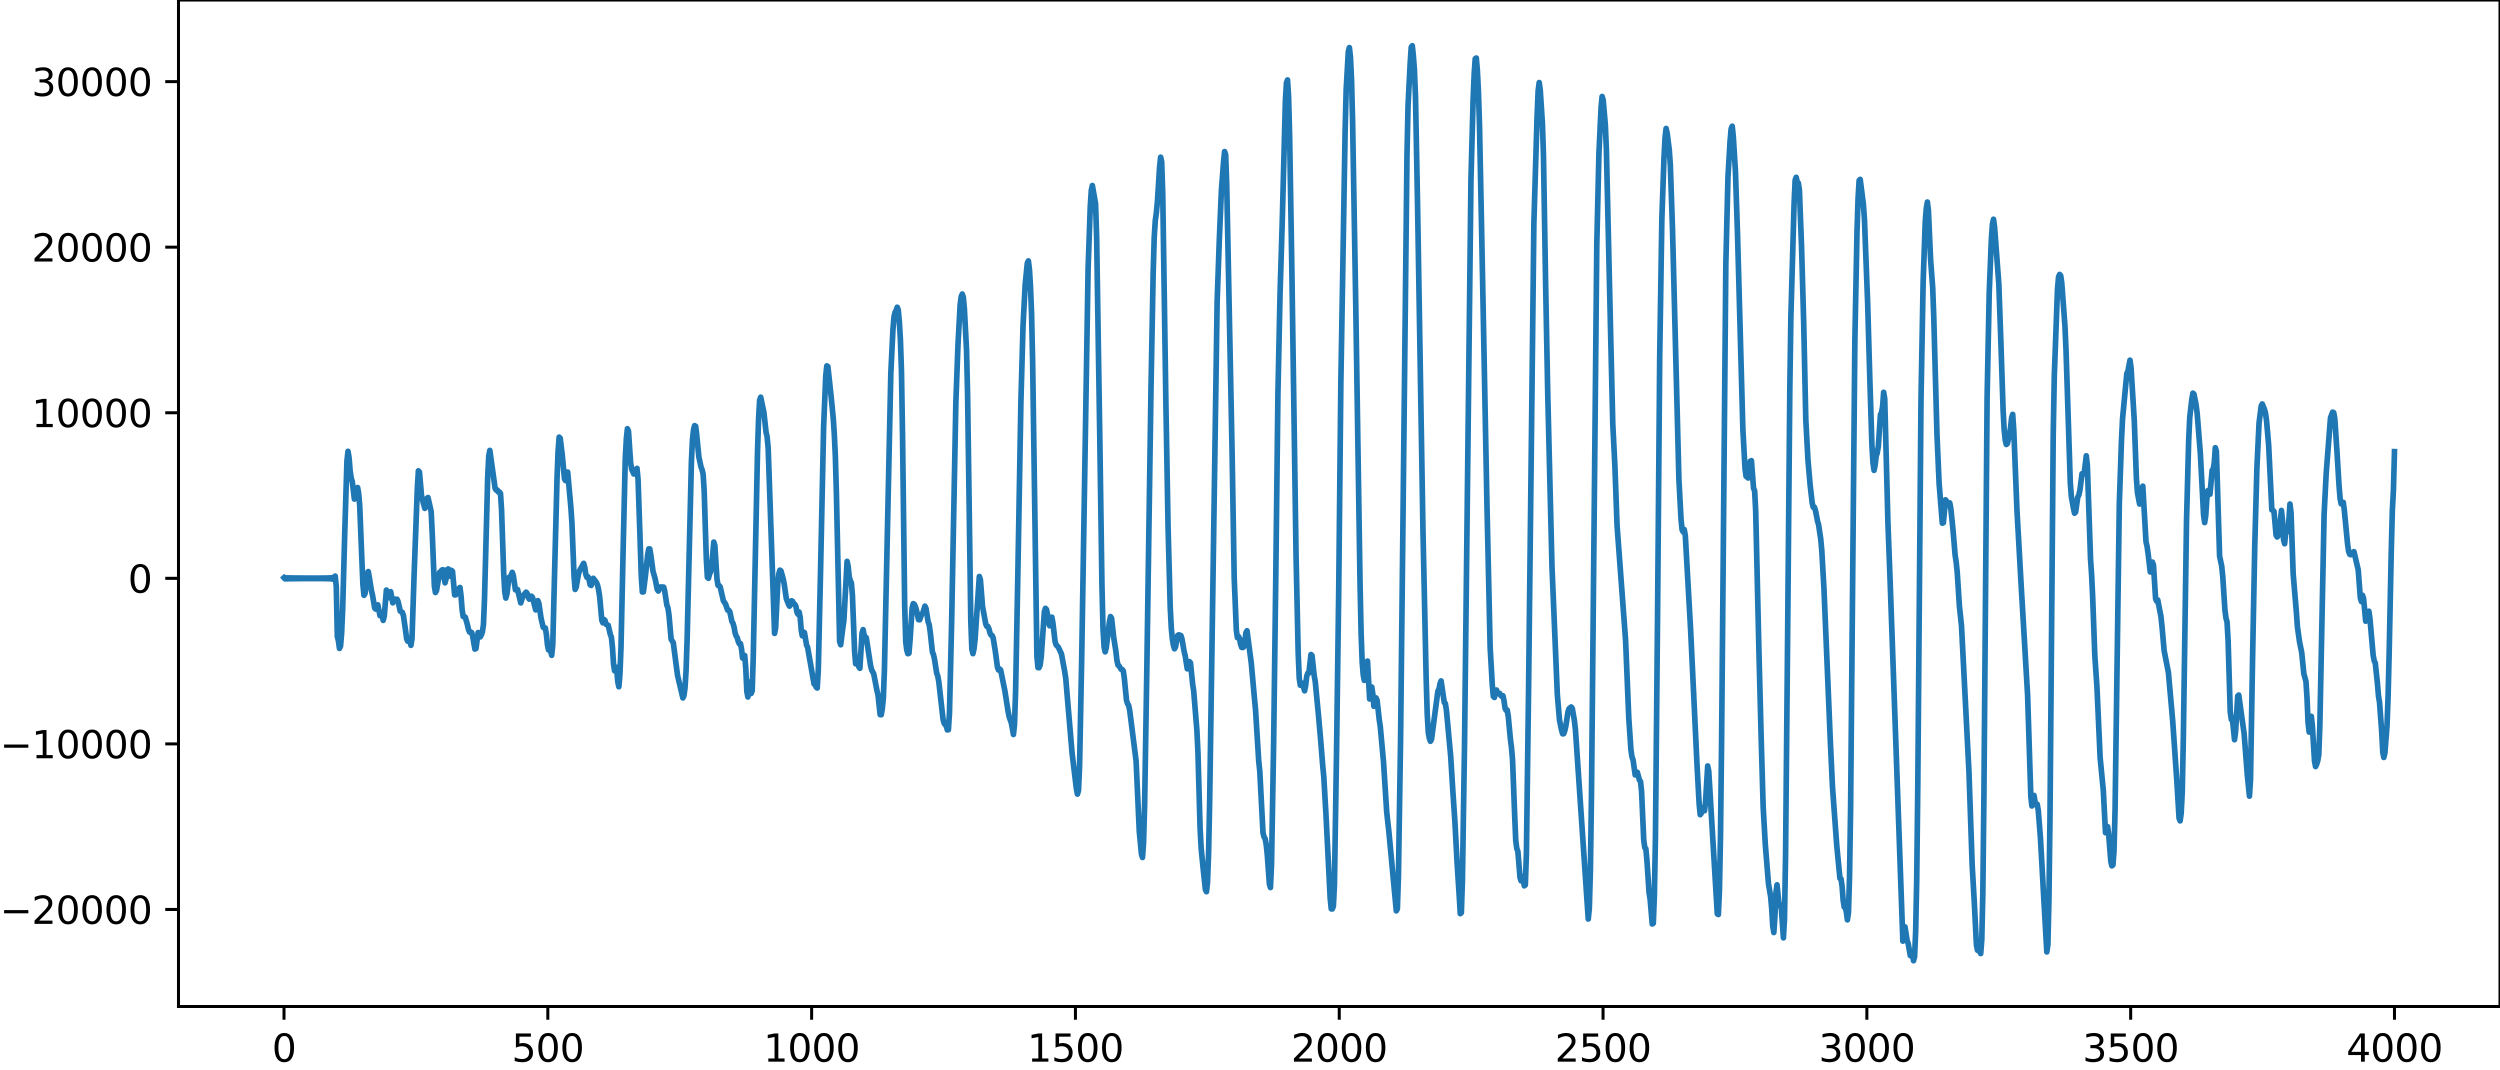 <?xml version="1.0" encoding="utf-8" standalone="no"?>
<!DOCTYPE svg PUBLIC "-//W3C//DTD SVG 1.1//EN"
  "http://www.w3.org/Graphics/SVG/1.1/DTD/svg11.dtd">
<svg xmlns:xlink="http://www.w3.org/1999/xlink" width="660.992pt" height="282.79pt" viewBox="0 0 660.992 282.79" xmlns="http://www.w3.org/2000/svg" version="1.1">
 <defs>
  <style type="text/css">*{stroke-linejoin: round; stroke-linecap: butt}</style>
 </defs>
 <g id="figure_1">
  <g id="patch_1">
   <path d="M -0 282.79 
L 660.992 282.79 
L 660.992 0 
L -0 0 
L -0 282.79 
z
" style="fill: none"/>
  </g>
  <g id="axes_1">
   <g id="patch_2">
    <path d="M 47.192 266.112 
L 660.992 266.112 
L 660.992 0 
L 47.192 0 
L 47.192 266.112 
z
" style="fill: none"/>
   </g>
   <g id="matplotlib.axis_1">
    <g id="xtick_1">
     <g id="line2d_1">
      <defs>
       <path id="mceae4c34e9" d="M 0 0 
L 0 3.5 
" style="stroke: #000000; stroke-width: 0.8"/>
      </defs>
      <g>
       <use xlink:href="#mceae4c34e9" x="75.092" y="266.112" style="stroke: #000000; stroke-width: 0.8"/>
      </g>
     </g>
     <g id="text_1">
      <!-- 0 -->
      <g transform="translate(71.911 280.71) scale(0.1 -0.1)">
       <defs>
        <path id="DejaVuSans-30" d="M 2034 4250 
Q 1547 4250 1301 3770 
Q 1056 3291 1056 2328 
Q 1056 1369 1301 889 
Q 1547 409 2034 409 
Q 2525 409 2770 889 
Q 3016 1369 3016 2328 
Q 3016 3291 2770 3770 
Q 2525 4250 2034 4250 
z
M 2034 4750 
Q 2819 4750 3233 4129 
Q 3647 3509 3647 2328 
Q 3647 1150 3233 529 
Q 2819 -91 2034 -91 
Q 1250 -91 836 529 
Q 422 1150 422 2328 
Q 422 3509 836 4129 
Q 1250 4750 2034 4750 
z
" transform="scale(0.016)"/>
       </defs>
       <use xlink:href="#DejaVuSans-30"/>
      </g>
     </g>
    </g>
    <g id="xtick_2">
     <g id="line2d_2">
      <g>
       <use xlink:href="#mceae4c34e9" x="144.842" y="266.112" style="stroke: #000000; stroke-width: 0.8"/>
      </g>
     </g>
     <g id="text_2">
      <!-- 500 -->
      <g transform="translate(135.298 280.71) scale(0.1 -0.1)">
       <defs>
        <path id="DejaVuSans-35" d="M 691 4666 
L 3169 4666 
L 3169 4134 
L 1269 4134 
L 1269 2991 
Q 1406 3038 1543 3061 
Q 1681 3084 1819 3084 
Q 2600 3084 3056 2656 
Q 3513 2228 3513 1497 
Q 3513 744 3044 326 
Q 2575 -91 1722 -91 
Q 1428 -91 1123 -41 
Q 819 9 494 109 
L 494 744 
Q 775 591 1075 516 
Q 1375 441 1709 441 
Q 2250 441 2565 725 
Q 2881 1009 2881 1497 
Q 2881 1984 2565 2268 
Q 2250 2553 1709 2553 
Q 1456 2553 1204 2497 
Q 953 2441 691 2322 
L 691 4666 
z
" transform="scale(0.016)"/>
       </defs>
       <use xlink:href="#DejaVuSans-35"/>
       <use xlink:href="#DejaVuSans-30" x="63.623"/>
       <use xlink:href="#DejaVuSans-30" x="127.246"/>
      </g>
     </g>
    </g>
    <g id="xtick_3">
     <g id="line2d_3">
      <g>
       <use xlink:href="#mceae4c34e9" x="214.592" y="266.112" style="stroke: #000000; stroke-width: 0.8"/>
      </g>
     </g>
     <g id="text_3">
      <!-- 1000 -->
      <g transform="translate(201.867 280.71) scale(0.1 -0.1)">
       <defs>
        <path id="DejaVuSans-31" d="M 794 531 
L 1825 531 
L 1825 4091 
L 703 3866 
L 703 4441 
L 1819 4666 
L 2450 4666 
L 2450 531 
L 3481 531 
L 3481 0 
L 794 0 
L 794 531 
z
" transform="scale(0.016)"/>
       </defs>
       <use xlink:href="#DejaVuSans-31"/>
       <use xlink:href="#DejaVuSans-30" x="63.623"/>
       <use xlink:href="#DejaVuSans-30" x="127.246"/>
       <use xlink:href="#DejaVuSans-30" x="190.869"/>
      </g>
     </g>
    </g>
    <g id="xtick_4">
     <g id="line2d_4">
      <g>
       <use xlink:href="#mceae4c34e9" x="284.342" y="266.112" style="stroke: #000000; stroke-width: 0.8"/>
      </g>
     </g>
     <g id="text_4">
      <!-- 1500 -->
      <g transform="translate(271.617 280.71) scale(0.1 -0.1)">
       <use xlink:href="#DejaVuSans-31"/>
       <use xlink:href="#DejaVuSans-35" x="63.623"/>
       <use xlink:href="#DejaVuSans-30" x="127.246"/>
       <use xlink:href="#DejaVuSans-30" x="190.869"/>
      </g>
     </g>
    </g>
    <g id="xtick_5">
     <g id="line2d_5">
      <g>
       <use xlink:href="#mceae4c34e9" x="354.092" y="266.112" style="stroke: #000000; stroke-width: 0.8"/>
      </g>
     </g>
     <g id="text_5">
      <!-- 2000 -->
      <g transform="translate(341.367 280.71) scale(0.1 -0.1)">
       <defs>
        <path id="DejaVuSans-32" d="M 1228 531 
L 3431 531 
L 3431 0 
L 469 0 
L 469 531 
Q 828 903 1448 1529 
Q 2069 2156 2228 2338 
Q 2531 2678 2651 2914 
Q 2772 3150 2772 3378 
Q 2772 3750 2511 3984 
Q 2250 4219 1831 4219 
Q 1534 4219 1204 4116 
Q 875 4013 500 3803 
L 500 4441 
Q 881 4594 1212 4672 
Q 1544 4750 1819 4750 
Q 2544 4750 2975 4387 
Q 3406 4025 3406 3419 
Q 3406 3131 3298 2873 
Q 3191 2616 2906 2266 
Q 2828 2175 2409 1742 
Q 1991 1309 1228 531 
z
" transform="scale(0.016)"/>
       </defs>
       <use xlink:href="#DejaVuSans-32"/>
       <use xlink:href="#DejaVuSans-30" x="63.623"/>
       <use xlink:href="#DejaVuSans-30" x="127.246"/>
       <use xlink:href="#DejaVuSans-30" x="190.869"/>
      </g>
     </g>
    </g>
    <g id="xtick_6">
     <g id="line2d_6">
      <g>
       <use xlink:href="#mceae4c34e9" x="423.842" y="266.112" style="stroke: #000000; stroke-width: 0.8"/>
      </g>
     </g>
     <g id="text_6">
      <!-- 2500 -->
      <g transform="translate(411.117 280.71) scale(0.1 -0.1)">
       <use xlink:href="#DejaVuSans-32"/>
       <use xlink:href="#DejaVuSans-35" x="63.623"/>
       <use xlink:href="#DejaVuSans-30" x="127.246"/>
       <use xlink:href="#DejaVuSans-30" x="190.869"/>
      </g>
     </g>
    </g>
    <g id="xtick_7">
     <g id="line2d_7">
      <g>
       <use xlink:href="#mceae4c34e9" x="493.592" y="266.112" style="stroke: #000000; stroke-width: 0.8"/>
      </g>
     </g>
     <g id="text_7">
      <!-- 3000 -->
      <g transform="translate(480.867 280.71) scale(0.1 -0.1)">
       <defs>
        <path id="DejaVuSans-33" d="M 2597 2516 
Q 3050 2419 3304 2112 
Q 3559 1806 3559 1356 
Q 3559 666 3084 287 
Q 2609 -91 1734 -91 
Q 1441 -91 1130 -33 
Q 819 25 488 141 
L 488 750 
Q 750 597 1062 519 
Q 1375 441 1716 441 
Q 2309 441 2620 675 
Q 2931 909 2931 1356 
Q 2931 1769 2642 2001 
Q 2353 2234 1838 2234 
L 1294 2234 
L 1294 2753 
L 1863 2753 
Q 2328 2753 2575 2939 
Q 2822 3125 2822 3475 
Q 2822 3834 2567 4026 
Q 2313 4219 1838 4219 
Q 1578 4219 1281 4162 
Q 984 4106 628 3988 
L 628 4550 
Q 988 4650 1302 4700 
Q 1616 4750 1894 4750 
Q 2613 4750 3031 4423 
Q 3450 4097 3450 3541 
Q 3450 3153 3228 2886 
Q 3006 2619 2597 2516 
z
" transform="scale(0.016)"/>
       </defs>
       <use xlink:href="#DejaVuSans-33"/>
       <use xlink:href="#DejaVuSans-30" x="63.623"/>
       <use xlink:href="#DejaVuSans-30" x="127.246"/>
       <use xlink:href="#DejaVuSans-30" x="190.869"/>
      </g>
     </g>
    </g>
    <g id="xtick_8">
     <g id="line2d_8">
      <g>
       <use xlink:href="#mceae4c34e9" x="563.342" y="266.112" style="stroke: #000000; stroke-width: 0.8"/>
      </g>
     </g>
     <g id="text_8">
      <!-- 3500 -->
      <g transform="translate(550.617 280.71) scale(0.1 -0.1)">
       <use xlink:href="#DejaVuSans-33"/>
       <use xlink:href="#DejaVuSans-35" x="63.623"/>
       <use xlink:href="#DejaVuSans-30" x="127.246"/>
       <use xlink:href="#DejaVuSans-30" x="190.869"/>
      </g>
     </g>
    </g>
    <g id="xtick_9">
     <g id="line2d_9">
      <g>
       <use xlink:href="#mceae4c34e9" x="633.092" y="266.112" style="stroke: #000000; stroke-width: 0.8"/>
      </g>
     </g>
     <g id="text_9">
      <!-- 4000 -->
      <g transform="translate(620.367 280.71) scale(0.1 -0.1)">
       <defs>
        <path id="DejaVuSans-34" d="M 2419 4116 
L 825 1625 
L 2419 1625 
L 2419 4116 
z
M 2253 4666 
L 3047 4666 
L 3047 1625 
L 3713 1625 
L 3713 1100 
L 3047 1100 
L 3047 0 
L 2419 0 
L 2419 1100 
L 313 1100 
L 313 1709 
L 2253 4666 
z
" transform="scale(0.016)"/>
       </defs>
       <use xlink:href="#DejaVuSans-34"/>
       <use xlink:href="#DejaVuSans-30" x="63.623"/>
       <use xlink:href="#DejaVuSans-30" x="127.246"/>
       <use xlink:href="#DejaVuSans-30" x="190.869"/>
      </g>
     </g>
    </g>
   </g>
   <g id="matplotlib.axis_2">
    <g id="ytick_1">
     <g id="line2d_10">
      <defs>
       <path id="m2ae79c1610" d="M 0 0 
L -3.5 0 
" style="stroke: #000000; stroke-width: 0.8"/>
      </defs>
      <g>
       <use xlink:href="#m2ae79c1610" x="47.192" y="240.462" style="stroke: #000000; stroke-width: 0.8"/>
      </g>
     </g>
     <g id="text_10">
      <!-- −20000 -->
      <g transform="translate(0 244.262) scale(0.1 -0.1)">
       <defs>
        <path id="DejaVuSans-2212" d="M 678 2272 
L 4684 2272 
L 4684 1741 
L 678 1741 
L 678 2272 
z
" transform="scale(0.016)"/>
       </defs>
       <use xlink:href="#DejaVuSans-2212"/>
       <use xlink:href="#DejaVuSans-32" x="83.789"/>
       <use xlink:href="#DejaVuSans-30" x="147.412"/>
       <use xlink:href="#DejaVuSans-30" x="211.035"/>
       <use xlink:href="#DejaVuSans-30" x="274.658"/>
       <use xlink:href="#DejaVuSans-30" x="338.281"/>
      </g>
     </g>
    </g>
    <g id="ytick_2">
     <g id="line2d_11">
      <g>
       <use xlink:href="#m2ae79c1610" x="47.192" y="196.685" style="stroke: #000000; stroke-width: 0.8"/>
      </g>
     </g>
     <g id="text_11">
      <!-- −10000 -->
      <g transform="translate(0 200.485) scale(0.1 -0.1)">
       <use xlink:href="#DejaVuSans-2212"/>
       <use xlink:href="#DejaVuSans-31" x="83.789"/>
       <use xlink:href="#DejaVuSans-30" x="147.412"/>
       <use xlink:href="#DejaVuSans-30" x="211.035"/>
       <use xlink:href="#DejaVuSans-30" x="274.658"/>
       <use xlink:href="#DejaVuSans-30" x="338.281"/>
      </g>
     </g>
    </g>
    <g id="ytick_3">
     <g id="line2d_12">
      <g>
       <use xlink:href="#m2ae79c1610" x="47.192" y="152.909" style="stroke: #000000; stroke-width: 0.8"/>
      </g>
     </g>
     <g id="text_12">
      <!-- 0 -->
      <g transform="translate(33.83 156.708) scale(0.1 -0.1)">
       <use xlink:href="#DejaVuSans-30"/>
      </g>
     </g>
    </g>
    <g id="ytick_4">
     <g id="line2d_13">
      <g>
       <use xlink:href="#m2ae79c1610" x="47.192" y="109.132" style="stroke: #000000; stroke-width: 0.8"/>
      </g>
     </g>
     <g id="text_13">
      <!-- 10000 -->
      <g transform="translate(8.38 112.931) scale(0.1 -0.1)">
       <use xlink:href="#DejaVuSans-31"/>
       <use xlink:href="#DejaVuSans-30" x="63.623"/>
       <use xlink:href="#DejaVuSans-30" x="127.246"/>
       <use xlink:href="#DejaVuSans-30" x="190.869"/>
       <use xlink:href="#DejaVuSans-30" x="254.492"/>
      </g>
     </g>
    </g>
    <g id="ytick_5">
     <g id="line2d_14">
      <g>
       <use xlink:href="#m2ae79c1610" x="47.192" y="65.355" style="stroke: #000000; stroke-width: 0.8"/>
      </g>
     </g>
     <g id="text_14">
      <!-- 20000 -->
      <g transform="translate(8.38 69.154) scale(0.1 -0.1)">
       <use xlink:href="#DejaVuSans-32"/>
       <use xlink:href="#DejaVuSans-30" x="63.623"/>
       <use xlink:href="#DejaVuSans-30" x="127.246"/>
       <use xlink:href="#DejaVuSans-30" x="190.869"/>
       <use xlink:href="#DejaVuSans-30" x="254.492"/>
      </g>
     </g>
    </g>
    <g id="ytick_6">
     <g id="line2d_15">
      <g>
       <use xlink:href="#m2ae79c1610" x="47.192" y="21.578" style="stroke: #000000; stroke-width: 0.8"/>
      </g>
     </g>
     <g id="text_15">
      <!-- 30000 -->
      <g transform="translate(8.38 25.377) scale(0.1 -0.1)">
       <use xlink:href="#DejaVuSans-33"/>
       <use xlink:href="#DejaVuSans-30" x="63.623"/>
       <use xlink:href="#DejaVuSans-30" x="127.246"/>
       <use xlink:href="#DejaVuSans-30" x="190.869"/>
       <use xlink:href="#DejaVuSans-30" x="254.492"/>
      </g>
     </g>
    </g>
   </g>
   <g id="line2d_16">
    <path d="M 75.092 152.749 
L 75.374 153.061 
L 75.656 152.763 
L 75.938 153.048 
L 76.22 152.774 
L 76.502 153.038 
L 76.784 152.783 
L 77.066 153.03 
L 77.348 152.791 
L 77.63 153.023 
L 77.912 152.798 
L 78.194 153.017 
L 78.476 152.803 
L 78.758 153.011 
L 79.04 152.808 
L 79.322 153.007 
L 79.604 152.812 
L 79.886 153.003 
L 80.167 152.815 
L 80.449 153 
L 80.731 152.818 
L 81.013 152.998 
L 81.295 152.82 
L 81.577 152.996 
L 81.859 152.822 
L 82.141 152.995 
L 82.423 152.823 
L 82.705 152.994 
L 82.987 152.823 
L 83.269 152.994 
L 83.551 152.823 
L 83.833 152.994 
L 84.115 152.822 
L 84.397 152.996 
L 84.679 152.819 
L 84.961 152.999 
L 85.243 152.816 
L 85.525 153.004 
L 85.807 152.809 
L 86.089 153.012 
L 86.371 152.799 
L 86.653 153.025 
L 86.935 152.782 
L 87.216 153.048 
L 87.498 152.75 
L 87.78 153.097 
L 88.062 152.671 
L 88.344 153.242 
L 88.626 152.32 
L 88.908 155.005 
L 89.19 168.3 
L 89.472 169.409 
L 89.754 171.444 
L 90.036 170.844 
L 90.318 167.449 
L 90.6 161.172 
L 91.164 140.351 
L 91.728 121.902 
L 92.01 119.321 
L 92.292 121.044 
L 92.574 124.488 
L 92.856 126.413 
L 93.138 127.318 
L 93.702 131.961 
L 93.984 131.606 
L 94.266 129.491 
L 94.547 128.901 
L 94.829 130.446 
L 95.111 133.743 
L 95.675 147.958 
L 95.957 154.611 
L 96.239 157.404 
L 96.521 156.933 
L 97.085 151.938 
L 97.367 151.119 
L 97.649 152.673 
L 98.213 156.199 
L 98.495 157.365 
L 99.059 160.748 
L 99.341 161.05 
L 99.623 160.141 
L 99.905 159.918 
L 100.469 162.781 
L 100.751 162.629 
L 101.033 162.817 
L 101.315 164.031 
L 101.596 162.916 
L 102.16 156.016 
L 102.724 158.032 
L 103.006 156.87 
L 103.288 156.434 
L 103.852 159.389 
L 104.416 158.415 
L 104.98 158.444 
L 105.262 159.071 
L 105.826 161.586 
L 106.39 161.916 
L 106.672 162.804 
L 107.236 166.771 
L 107.518 168.914 
L 107.8 169.532 
L 108.082 168.993 
L 108.364 169.356 
L 108.645 170.626 
L 108.927 168.872 
L 109.491 151.896 
L 110.337 129.171 
L 110.619 124.492 
L 110.901 124.809 
L 111.465 131.249 
L 112.311 134.412 
L 112.593 133.604 
L 112.875 131.762 
L 113.157 131.545 
L 114.003 135.275 
L 114.285 141.092 
L 114.849 155.001 
L 115.131 156.656 
L 115.413 156.134 
L 116.258 151.28 
L 116.54 151.265 
L 116.822 150.731 
L 117.104 150.619 
L 117.668 154.093 
L 117.95 152.982 
L 118.232 150.601 
L 118.514 150.425 
L 118.796 152.174 
L 119.078 152.369 
L 119.36 150.798 
L 119.642 151.075 
L 120.206 157.299 
L 120.488 157.271 
L 120.77 156.37 
L 121.052 156.173 
L 121.334 155.584 
L 121.616 155.328 
L 121.898 157.55 
L 122.18 161.17 
L 122.462 163.008 
L 122.744 163.029 
L 123.025 163.189 
L 123.589 165.213 
L 123.871 166.441 
L 124.153 167.116 
L 124.435 167.085 
L 124.717 167.258 
L 124.999 168.365 
L 125.563 171.627 
L 125.845 171.484 
L 126.409 167.243 
L 126.691 167.6 
L 126.973 168.399 
L 127.255 167.885 
L 127.537 167.085 
L 127.819 165.199 
L 128.101 158.373 
L 128.947 126.015 
L 129.229 120.49 
L 129.511 119.082 
L 130.92 129.192 
L 131.202 129.595 
L 131.484 129.56 
L 131.766 130.089 
L 132.048 130.074 
L 132.33 130.476 
L 132.612 134.853 
L 133.176 151.577 
L 133.458 156.454 
L 133.74 158.129 
L 134.022 157.078 
L 134.586 152.652 
L 134.868 152.473 
L 135.15 152.099 
L 135.432 151.327 
L 135.714 152.154 
L 136.278 155.962 
L 136.56 155.85 
L 136.842 155.874 
L 137.687 159.408 
L 138.251 157.598 
L 139.097 156.561 
L 139.379 156.877 
L 139.661 157.92 
L 139.943 158.413 
L 140.507 157.626 
L 140.789 157.924 
L 141.635 161.26 
L 142.199 158.798 
L 142.481 159.523 
L 143.045 163.413 
L 143.609 165.841 
L 143.891 166.034 
L 144.173 166.033 
L 144.454 167.622 
L 144.736 170.406 
L 145.018 171.823 
L 145.3 171.624 
L 145.582 172.173 
L 145.864 173.271 
L 146.146 170.509 
L 146.71 148.333 
L 147.274 126.561 
L 147.556 119.241 
L 147.838 115.573 
L 148.12 115.881 
L 148.684 120.533 
L 149.248 126.627 
L 149.53 127.074 
L 149.812 125.253 
L 150.094 124.811 
L 150.94 134.209 
L 151.222 138.347 
L 151.785 152.529 
L 152.067 155.841 
L 152.349 155.206 
L 152.913 151.929 
L 153.195 150.957 
L 154.323 148.944 
L 154.605 149.973 
L 154.887 151.86 
L 155.169 152.652 
L 155.451 152.474 
L 155.733 153.142 
L 156.015 154.587 
L 156.297 154.797 
L 156.579 153.597 
L 156.861 152.899 
L 157.707 154 
L 157.989 154.746 
L 158.271 155.947 
L 158.553 157.806 
L 159.116 163.997 
L 159.398 164.671 
L 159.68 163.788 
L 159.962 164.026 
L 160.244 165.075 
L 160.808 165.315 
L 161.372 167.771 
L 161.654 168.468 
L 161.936 171.24 
L 162.218 175.59 
L 162.5 177.365 
L 162.782 176.356 
L 163.064 177.056 
L 163.346 180.297 
L 163.628 181.579 
L 163.91 178.237 
L 164.192 171.074 
L 164.756 145.311 
L 165.32 121.255 
L 165.602 116.049 
L 165.883 113.349 
L 166.165 113.948 
L 166.729 122.307 
L 167.011 124.053 
L 167.575 125.321 
L 167.857 125.278 
L 168.139 124.103 
L 168.421 123.84 
L 168.703 126.808 
L 169.267 143.513 
L 169.549 152.212 
L 169.831 156.526 
L 170.113 156.489 
L 170.677 151.98 
L 171.241 146.731 
L 171.523 145.128 
L 171.805 145.129 
L 172.087 146.826 
L 172.651 151.044 
L 173.214 153.01 
L 173.778 155.873 
L 174.06 156.276 
L 174.624 155.182 
L 175.47 155.229 
L 175.752 156.288 
L 176.316 160.004 
L 176.598 160.726 
L 176.88 162.626 
L 177.444 169.021 
L 178.008 169.903 
L 179.136 178.545 
L 180.545 184.526 
L 180.827 183.957 
L 181.109 181.911 
L 181.391 177.455 
L 181.673 169.171 
L 182.801 122.14 
L 183.083 116.235 
L 183.365 113.642 
L 183.647 112.54 
L 183.929 112.705 
L 184.211 114.998 
L 184.775 120.798 
L 185.339 123.417 
L 185.621 124.184 
L 185.903 125.342 
L 186.185 129.834 
L 186.749 147.758 
L 187.031 152.629 
L 187.313 152.903 
L 187.594 151.819 
L 187.876 151.187 
L 188.158 149.657 
L 188.722 143.328 
L 189.004 144.271 
L 189.568 153.083 
L 189.85 154.78 
L 190.132 154.804 
L 190.414 155.165 
L 191.26 158.857 
L 191.824 159.679 
L 192.388 161.318 
L 192.67 161.317 
L 192.952 161.711 
L 193.516 164.331 
L 193.798 164.78 
L 194.08 165.767 
L 194.362 167.355 
L 194.643 168.188 
L 194.925 168.611 
L 195.207 169.64 
L 195.489 170.239 
L 195.771 170.154 
L 196.053 171.54 
L 196.335 173.976 
L 196.617 174.116 
L 196.899 173.311 
L 197.181 176.739 
L 197.463 182.836 
L 197.745 184.284 
L 198.027 181.008 
L 198.309 180.31 
L 198.591 183.359 
L 198.873 182.705 
L 199.155 173.758 
L 200.283 119.446 
L 200.565 110.738 
L 200.847 105.821 
L 201.129 105.016 
L 201.974 109.063 
L 202.538 114.261 
L 202.82 115.453 
L 203.102 118.494 
L 204.794 167.478 
L 205.076 165.979 
L 205.64 154.301 
L 205.922 151.715 
L 206.204 150.744 
L 206.486 150.936 
L 207.05 152.978 
L 207.332 154.326 
L 207.896 158.277 
L 208.46 159.732 
L 208.742 160.271 
L 209.023 159.773 
L 209.305 158.843 
L 209.587 159.023 
L 209.869 159.73 
L 210.151 159.775 
L 210.433 160.302 
L 210.715 161.861 
L 210.997 162.411 
L 211.279 161.811 
L 211.561 163.193 
L 211.843 166.609 
L 212.125 168.108 
L 212.407 167.099 
L 212.689 167.237 
L 213.253 170.568 
L 213.535 171.168 
L 215.227 180.846 
L 215.509 180.782 
L 215.791 181.682 
L 216.072 181.911 
L 216.354 177.178 
L 216.918 152.421 
L 217.764 112.742 
L 218.328 99.327 
L 218.61 96.736 
L 218.892 96.936 
L 219.738 104.75 
L 220.302 110.552 
L 220.584 114.716 
L 220.866 120.676 
L 221.148 130.75 
L 221.994 169.605 
L 222.276 170.48 
L 222.84 165.995 
L 223.121 164.023 
L 223.967 148.425 
L 224.249 149.709 
L 224.531 152.48 
L 224.813 153.536 
L 225.095 154.055 
L 225.377 157.373 
L 225.941 172.008 
L 226.223 175.496 
L 226.505 174.739 
L 226.787 174.33 
L 227.069 176.327 
L 227.351 176.697 
L 227.915 167.446 
L 228.197 166.472 
L 228.479 167.953 
L 228.761 168.406 
L 229.043 168.604 
L 230.171 175.975 
L 230.452 177.09 
L 231.016 178.168 
L 231.862 182.581 
L 232.144 183.755 
L 232.708 188.944 
L 232.99 188.982 
L 233.272 187.423 
L 233.554 184.515 
L 233.836 177.133 
L 235.528 98.76 
L 236.092 87.122 
L 236.374 83.741 
L 236.656 82.565 
L 236.938 82.055 
L 237.22 81.226 
L 237.501 81.924 
L 237.783 85.134 
L 238.065 89.813 
L 238.347 98.158 
L 238.629 115.317 
L 239.193 160.134 
L 239.475 169.752 
L 239.757 171.936 
L 240.039 172.838 
L 240.321 172.718 
L 240.603 169.407 
L 241.167 160.742 
L 241.449 159.602 
L 241.731 159.765 
L 242.013 160.341 
L 242.295 161.282 
L 242.859 163.838 
L 243.141 163.877 
L 243.705 162.334 
L 243.987 162.076 
L 244.55 160.256 
L 244.832 160.864 
L 245.396 164.413 
L 245.678 165.18 
L 245.96 167.162 
L 246.524 172.38 
L 246.806 173.087 
L 247.088 174.34 
L 247.652 177.95 
L 247.934 178.708 
L 248.216 180.245 
L 249.344 190.212 
L 249.626 191.25 
L 250.19 191.935 
L 250.472 192.993 
L 250.754 192.948 
L 251.036 188.555 
L 251.6 164.914 
L 252.727 106.335 
L 253.291 91.072 
L 253.855 80.628 
L 254.137 78.412 
L 254.419 77.745 
L 254.701 78.615 
L 254.983 81.653 
L 255.547 92.52 
L 255.829 104.333 
L 256.675 164.215 
L 256.957 171.67 
L 257.239 172.823 
L 257.521 171.544 
L 257.803 169.053 
L 258.367 160.702 
L 258.93 152.418 
L 259.212 153.252 
L 259.776 160.336 
L 260.622 164.947 
L 260.904 165.605 
L 261.186 165.625 
L 261.468 166.236 
L 261.75 167.362 
L 262.032 167.914 
L 262.314 168.019 
L 262.596 168.681 
L 263.16 172.19 
L 263.724 176.421 
L 264.006 177.146 
L 264.288 176.876 
L 264.57 177.169 
L 265.698 182.725 
L 266.543 188.144 
L 266.825 189.536 
L 267.389 191.134 
L 267.953 194.202 
L 268.235 191.446 
L 268.517 182.892 
L 269.081 153.691 
L 269.927 106.031 
L 270.491 86.016 
L 271.055 75.233 
L 271.619 69.56 
L 271.901 68.979 
L 272.183 71.271 
L 272.465 75.927 
L 272.747 83.002 
L 273.029 95.892 
L 274.156 173.572 
L 274.438 176.523 
L 274.72 176.54 
L 275.002 175.856 
L 275.284 173.811 
L 276.13 161.72 
L 276.412 160.85 
L 276.694 161.163 
L 276.976 162.605 
L 277.258 164.718 
L 277.54 165.456 
L 278.104 163.177 
L 278.386 164.684 
L 278.95 169.559 
L 279.232 170.508 
L 279.796 171.076 
L 280.641 172.874 
L 281.487 177.454 
L 281.769 179.263 
L 283.461 199.178 
L 284.589 208.511 
L 284.871 209.962 
L 285.153 209.012 
L 285.435 202.609 
L 285.999 173.895 
L 287.69 71.038 
L 288.254 54.833 
L 288.536 50.327 
L 288.818 49.051 
L 289.664 53.848 
L 289.946 62.704 
L 290.792 116.42 
L 291.356 155.006 
L 291.638 166.409 
L 291.92 171.086 
L 292.202 172.343 
L 292.484 171.29 
L 293.33 164.441 
L 293.612 163.013 
L 293.894 163.43 
L 294.458 168.54 
L 295.021 172.093 
L 295.303 174.529 
L 295.585 175.843 
L 295.867 176.046 
L 296.431 176.972 
L 296.713 177.012 
L 296.995 177.386 
L 297.277 179.395 
L 297.841 185.168 
L 298.123 186.069 
L 298.405 186.467 
L 298.687 187.812 
L 300.379 201.177 
L 301.225 219.857 
L 301.788 225.785 
L 302.07 226.721 
L 302.352 222.793 
L 302.634 212.849 
L 303.198 178.17 
L 304.326 102.366 
L 304.89 72.369 
L 305.172 62.797 
L 305.454 58.298 
L 305.736 56.318 
L 306.018 53.273 
L 306.582 44.351 
L 306.864 41.561 
L 307.146 42.756 
L 307.428 51.544 
L 308.274 107.672 
L 308.838 139.588 
L 309.401 160.468 
L 309.683 166.014 
L 309.965 168.92 
L 310.247 170.622 
L 310.529 171.537 
L 310.811 171.011 
L 311.375 168.018 
L 311.657 167.84 
L 312.221 168.03 
L 312.503 168.919 
L 313.067 172.189 
L 313.349 173.324 
L 313.913 176.839 
L 314.195 176.592 
L 314.477 174.918 
L 314.759 175.262 
L 315.323 180.816 
L 315.605 182.652 
L 316.45 193.063 
L 316.732 198.88 
L 317.296 218.853 
L 317.578 224.219 
L 318.142 229.952 
L 318.706 235.241 
L 318.988 235.768 
L 319.27 233.172 
L 319.552 225.349 
L 319.834 211.63 
L 321.808 79.751 
L 322.372 63.7 
L 322.936 50.269 
L 323.499 42.895 
L 323.781 40.074 
L 324.063 40.927 
L 324.345 48.99 
L 325.755 119.222 
L 326.319 152.768 
L 326.883 166.632 
L 327.165 168.602 
L 327.447 168.279 
L 327.729 168.815 
L 328.011 170.359 
L 328.293 171.156 
L 328.575 171.214 
L 328.857 170.993 
L 329.139 169.521 
L 329.421 167.293 
L 329.703 166.774 
L 330.83 175.268 
L 331.676 184.687 
L 331.958 187.684 
L 332.804 201.244 
L 333.086 203.941 
L 333.932 220.19 
L 334.214 221.295 
L 334.496 221.751 
L 334.778 223.242 
L 335.06 225.949 
L 335.624 233.745 
L 335.906 234.669 
L 336.188 228.445 
L 336.752 196.087 
L 337.316 152.352 
L 337.879 104.061 
L 338.443 77.566 
L 339.007 59.151 
L 339.853 26.646 
L 340.135 21.866 
L 340.417 21.141 
L 340.699 25.575 
L 340.981 36.284 
L 341.545 70.124 
L 342.673 146.998 
L 343.237 172.644 
L 343.519 179.377 
L 343.801 181.181 
L 344.083 180.728 
L 344.365 180.623 
L 344.928 182.648 
L 345.21 181.265 
L 345.492 178.789 
L 345.774 177.997 
L 346.056 177.962 
L 346.62 173.051 
L 346.902 173.351 
L 347.466 178.632 
L 347.748 180.187 
L 348.594 189.044 
L 349.158 195.404 
L 349.722 202.433 
L 350.004 205.339 
L 350.568 215.114 
L 351.696 237.496 
L 351.977 240.3 
L 352.259 240.331 
L 352.541 239.584 
L 352.823 233.94 
L 353.387 198.004 
L 353.951 156.292 
L 354.515 101.27 
L 355.643 34.768 
L 355.925 23.676 
L 356.489 13.629 
L 356.771 12.584 
L 357.053 15.037 
L 357.335 20.945 
L 357.617 31.793 
L 358.463 80.966 
L 359.59 154.217 
L 359.872 167.395 
L 360.154 175.067 
L 360.436 178.447 
L 360.718 179.898 
L 361 178.672 
L 361.282 175.126 
L 361.564 174.789 
L 362.128 184.814 
L 362.41 183.882 
L 362.692 181.646 
L 362.974 183.506 
L 363.256 186.742 
L 363.538 186.468 
L 363.82 184.521 
L 364.102 185.181 
L 364.666 190.273 
L 364.948 192.17 
L 365.794 201.449 
L 366.639 214.69 
L 367.203 219.762 
L 369.177 240.83 
L 369.459 240.287 
L 369.741 231.697 
L 370.305 195.583 
L 371.997 41.361 
L 372.279 28.017 
L 372.843 16.768 
L 373.125 12.473 
L 373.406 12.096 
L 373.688 14.758 
L 373.97 18.544 
L 374.252 25.541 
L 374.816 55.075 
L 376.226 140.21 
L 377.072 179.333 
L 377.354 188.793 
L 377.636 193.648 
L 377.918 195.258 
L 378.2 195.997 
L 378.482 195.526 
L 380.174 182.707 
L 380.456 182.229 
L 380.737 180.766 
L 381.019 180.031 
L 381.865 185.747 
L 382.147 185.989 
L 382.429 187.804 
L 383.557 199.964 
L 384.121 209.07 
L 384.685 217.474 
L 385.249 228.092 
L 385.813 236.85 
L 386.095 241.577 
L 386.377 241.311 
L 386.659 232.859 
L 387.223 196.37 
L 388.914 47.556 
L 389.478 26.701 
L 389.76 19.705 
L 390.042 15.543 
L 390.324 15.334 
L 390.606 18.503 
L 390.888 24.174 
L 391.17 32.889 
L 391.734 60.679 
L 393.144 133.353 
L 393.99 171.145 
L 394.554 181.047 
L 394.835 184.103 
L 395.117 184.409 
L 395.399 182.818 
L 395.681 182.448 
L 395.963 183.348 
L 396.245 183.455 
L 396.527 183.331 
L 396.809 183.9 
L 397.091 184.105 
L 397.373 183.956 
L 397.655 185.261 
L 397.937 187.259 
L 398.219 187.808 
L 398.501 187.727 
L 398.783 189.439 
L 399.347 195.426 
L 399.629 197.632 
L 399.911 200.907 
L 400.475 215.598 
L 400.757 222.228 
L 401.039 224.372 
L 401.321 225.086 
L 401.885 232.008 
L 402.166 232.893 
L 402.448 231.735 
L 402.73 232.071 
L 403.012 234.214 
L 403.294 233.971 
L 403.576 225.696 
L 404.14 183.02 
L 405.55 59.065 
L 406.396 30.859 
L 406.678 24.028 
L 406.96 21.827 
L 407.242 23.864 
L 407.806 32.573 
L 408.088 41.117 
L 408.652 74.811 
L 409.215 103.995 
L 409.779 127.113 
L 410.343 149.933 
L 411.189 170.112 
L 411.753 183.626 
L 412.317 190.331 
L 412.881 193.104 
L 413.163 194.029 
L 413.445 193.988 
L 413.727 193.189 
L 414.009 191.94 
L 414.573 188.161 
L 414.855 187.371 
L 415.419 186.919 
L 415.701 187.268 
L 416.264 190.501 
L 416.546 193.033 
L 419.93 242.983 
L 420.212 240.154 
L 420.494 230.144 
L 420.776 210.698 
L 422.186 64.627 
L 422.75 40.629 
L 423.314 28.443 
L 423.595 25.508 
L 423.877 26.447 
L 424.441 32.938 
L 424.723 39.563 
L 425.851 88.467 
L 426.415 112.163 
L 426.979 123.348 
L 427.543 138.922 
L 429.799 169.283 
L 430.644 189.782 
L 431.208 198.197 
L 431.49 200.131 
L 431.772 200.897 
L 432.336 204.886 
L 432.618 204.879 
L 432.9 204.19 
L 433.464 206.259 
L 433.746 206.611 
L 434.028 209.248 
L 434.592 221.992 
L 434.874 224.093 
L 435.156 224.411 
L 435.438 227.38 
L 436.002 235.954 
L 436.284 237.71 
L 436.848 244.301 
L 437.13 244.105 
L 437.412 236.722 
L 437.694 221.335 
L 438.257 162.18 
L 438.821 94.309 
L 439.385 58.011 
L 439.949 41.804 
L 440.231 36.35 
L 440.513 33.964 
L 440.795 35.216 
L 441.359 39.711 
L 441.641 43.843 
L 442.205 60.558 
L 443.897 126.718 
L 444.461 137.328 
L 444.743 140.095 
L 445.024 140.639 
L 445.306 139.998 
L 445.588 141.581 
L 446.998 166.598 
L 448.69 202.316 
L 449.254 212.574 
L 449.536 215.403 
L 449.818 215.015 
L 450.1 213.636 
L 450.382 213.758 
L 450.664 214.359 
L 450.946 211.921 
L 451.51 202.512 
L 451.792 203.946 
L 454.047 241.62 
L 454.329 241.805 
L 454.611 235.583 
L 454.893 221.115 
L 455.175 196.886 
L 456.303 69.926 
L 456.867 46.828 
L 457.431 37.211 
L 457.713 34.026 
L 457.995 33.363 
L 458.277 36.064 
L 458.841 45.25 
L 459.404 62.19 
L 460.814 113.632 
L 461.378 123.906 
L 461.66 125.933 
L 462.224 126.386 
L 462.506 125.077 
L 462.788 121.929 
L 463.07 121.793 
L 463.634 129.152 
L 463.916 129.728 
L 464.198 135.05 
L 465.044 171.711 
L 465.608 193.591 
L 466.172 213.298 
L 466.735 223.183 
L 467.581 233.699 
L 468.145 237.005 
L 468.427 240.174 
L 468.709 244.832 
L 468.991 246.559 
L 469.273 242.437 
L 469.555 236.031 
L 469.837 233.944 
L 470.401 239.462 
L 470.683 239.165 
L 470.965 239.968 
L 471.529 247.964 
L 471.811 243.016 
L 472.093 226.556 
L 472.657 166.381 
L 473.221 102.935 
L 473.502 83.699 
L 474.348 53.905 
L 474.63 47.616 
L 474.912 46.878 
L 475.194 48.196 
L 475.476 48.379 
L 475.758 50.265 
L 476.322 65.121 
L 476.886 85.114 
L 477.45 111.047 
L 478.014 121.492 
L 478.578 128.079 
L 479.142 132.996 
L 479.424 134.135 
L 479.706 134.082 
L 479.988 134.889 
L 480.552 137.785 
L 480.833 138.752 
L 481.397 142.525 
L 481.679 145.647 
L 482.243 155.548 
L 483.089 175.723 
L 483.935 195.97 
L 484.499 207.985 
L 485.627 223.486 
L 486.473 232.232 
L 486.755 232.342 
L 487.037 234.28 
L 487.319 237.975 
L 487.601 239.839 
L 487.882 239.851 
L 488.164 241.104 
L 488.446 243.204 
L 488.728 241.272 
L 489.01 231.844 
L 489.292 213.753 
L 489.856 150.939 
L 490.42 90.029 
L 490.984 61.315 
L 491.266 52.455 
L 491.548 47.705 
L 491.83 47.425 
L 492.676 54.072 
L 492.958 58.052 
L 493.804 80.238 
L 494.368 99.97 
L 494.932 117.775 
L 495.213 122.434 
L 495.495 124.364 
L 495.777 122.958 
L 496.059 120.549 
L 496.341 119.733 
L 496.623 118.046 
L 497.187 109.585 
L 497.469 109.074 
L 497.751 107.501 
L 498.033 103.721 
L 498.315 105.445 
L 499.161 138.198 
L 499.725 153.127 
L 503.108 248.838 
L 503.39 246.456 
L 503.672 245.051 
L 504.236 248.632 
L 504.518 249.478 
L 505.082 252.662 
L 505.364 252.209 
L 505.646 252.455 
L 505.928 254.016 
L 506.21 252.921 
L 506.492 246.333 
L 506.774 232.58 
L 507.056 207.948 
L 507.902 105.909 
L 508.466 74.801 
L 509.03 58.56 
L 509.311 55.075 
L 509.593 53.416 
L 509.875 55.77 
L 510.439 68.563 
L 511.003 76.132 
L 511.285 83.97 
L 512.131 114.936 
L 512.695 127.794 
L 513.541 138.328 
L 513.823 138.211 
L 514.387 132.151 
L 514.669 132.494 
L 514.951 133.643 
L 515.515 132.964 
L 515.797 134.497 
L 516.361 140.021 
L 516.924 146.727 
L 517.206 148.595 
L 517.488 151.318 
L 518.052 160.137 
L 518.616 165.49 
L 520.59 204.124 
L 521.436 228.729 
L 522 238.609 
L 522.564 249.877 
L 522.846 251.248 
L 523.128 251.038 
L 523.691 252.117 
L 523.973 248.554 
L 524.255 236.192 
L 524.537 210.802 
L 525.383 105.136 
L 525.947 77.28 
L 526.511 63.204 
L 526.793 59.267 
L 527.075 57.967 
L 527.357 59.998 
L 528.485 75.098 
L 529.049 91.078 
L 529.613 108.365 
L 529.895 113.647 
L 530.177 116.382 
L 530.459 117.521 
L 530.74 117.304 
L 531.304 114.833 
L 531.586 113.041 
L 531.868 110.438 
L 532.15 109.564 
L 532.432 113.693 
L 533.278 134.91 
L 534.406 155.039 
L 536.098 183.896 
L 536.662 201.768 
L 536.944 210.549 
L 537.226 213.096 
L 537.508 211.117 
L 537.79 210.306 
L 538.071 212.006 
L 538.353 212.795 
L 538.635 212.644 
L 538.917 214.307 
L 539.481 221.498 
L 540.609 241.778 
L 541.173 251.687 
L 541.455 249.742 
L 541.737 237.692 
L 542.019 215.245 
L 542.865 114.864 
L 543.147 99.48 
L 543.993 76.405 
L 544.275 73.232 
L 544.557 72.556 
L 544.839 72.879 
L 545.12 74.758 
L 545.966 86.218 
L 546.248 92.527 
L 547.376 127.605 
L 547.658 131.269 
L 548.222 134.442 
L 548.504 135.694 
L 548.786 135.388 
L 549.35 131.467 
L 549.632 130.874 
L 549.914 129.677 
L 550.478 125.259 
L 550.76 125.402 
L 551.042 125.232 
L 551.606 120.51 
L 551.888 123.042 
L 552.733 147.866 
L 553.015 151.995 
L 553.297 157.893 
L 553.861 173.305 
L 554.425 181.616 
L 555.271 200.358 
L 556.117 209.119 
L 556.681 220.165 
L 556.963 219.859 
L 557.245 218.567 
L 557.527 220.6 
L 558.091 227.733 
L 558.373 228.934 
L 558.655 228.7 
L 558.937 225.057 
L 559.219 214.1 
L 560.346 132.951 
L 560.91 116.548 
L 561.192 110.747 
L 562.32 98.767 
L 562.602 98.166 
L 563.166 95.224 
L 563.448 97.336 
L 564.294 111.162 
L 564.858 126.52 
L 565.14 130.296 
L 565.704 133.27 
L 565.986 132.779 
L 566.268 129.538 
L 566.549 128.541 
L 567.395 143.208 
L 567.677 144.447 
L 567.959 146.435 
L 568.523 151.23 
L 568.805 150.553 
L 569.087 148.617 
L 569.369 149.393 
L 569.933 158.322 
L 570.215 158.934 
L 570.497 158.62 
L 571.343 162.972 
L 571.625 165.609 
L 572.189 172.004 
L 573.317 177.794 
L 574.444 190.487 
L 575.572 206.868 
L 576.136 216.328 
L 576.418 217.037 
L 576.7 215.005 
L 576.982 209.306 
L 577.264 195.446 
L 578.11 137.654 
L 578.674 116.629 
L 578.956 110.426 
L 579.52 105.483 
L 579.802 103.943 
L 580.084 104.215 
L 580.648 107.105 
L 580.929 109.376 
L 581.775 120.046 
L 582.621 136.229 
L 582.903 138.171 
L 583.185 136.38 
L 583.467 132.059 
L 583.749 129.705 
L 584.031 130.609 
L 584.313 130.66 
L 584.877 124.353 
L 585.159 124.042 
L 585.441 122.398 
L 585.723 118.374 
L 586.005 119.312 
L 586.851 147.007 
L 587.415 149.722 
L 587.697 152.56 
L 588.26 161.254 
L 588.542 163.427 
L 588.824 164.433 
L 589.106 169.436 
L 589.67 188.221 
L 589.952 190.232 
L 590.234 189.973 
L 590.798 195.573 
L 591.08 193.45 
L 591.644 184.034 
L 591.926 183.765 
L 592.49 187.897 
L 593.336 193.946 
L 594.182 204.937 
L 594.746 210.499 
L 595.028 206.156 
L 595.591 173.076 
L 596.155 144.177 
L 596.719 123.681 
L 597.283 111.854 
L 597.847 107.39 
L 598.129 106.807 
L 598.693 108.161 
L 598.975 109.173 
L 599.257 111.147 
L 599.821 117.634 
L 600.667 134.812 
L 600.949 134.941 
L 601.231 135.21 
L 601.795 141.537 
L 602.077 141.979 
L 602.358 141.606 
L 602.64 140.587 
L 603.204 134.957 
L 603.486 137.646 
L 603.768 142.741 
L 604.05 143.766 
L 604.332 140.941 
L 604.614 140.146 
L 604.896 140.53 
L 605.178 137.516 
L 605.46 133.258 
L 605.742 135.551 
L 606.306 151.746 
L 607.152 161.82 
L 607.434 165.758 
L 607.998 169.757 
L 608.562 172.504 
L 609.126 178.104 
L 609.689 180.175 
L 609.971 184.612 
L 610.253 191.132 
L 610.535 193.568 
L 611.099 189.39 
L 611.381 191.88 
L 611.945 201.222 
L 612.227 202.677 
L 612.509 202.089 
L 612.791 201.196 
L 613.073 199.614 
L 613.355 192.069 
L 614.483 136.021 
L 615.047 125.055 
L 616.175 110.463 
L 616.738 108.967 
L 617.02 109.101 
L 617.302 110.607 
L 617.866 119.046 
L 618.43 128.321 
L 618.712 131.833 
L 618.994 133.204 
L 619.558 132.822 
L 619.84 135.014 
L 620.686 143.797 
L 620.968 145.78 
L 621.25 146.536 
L 621.532 146.681 
L 621.814 146.248 
L 622.378 145.86 
L 623.506 150.671 
L 624.069 158.11 
L 624.351 159.05 
L 624.633 157.39 
L 624.915 158.229 
L 625.479 164.244 
L 625.761 163.676 
L 626.043 162.284 
L 626.325 161.6 
L 626.607 163.582 
L 627.453 173.235 
L 627.735 174.739 
L 628.017 175.309 
L 628.581 180.616 
L 628.863 184.014 
L 629.145 185.744 
L 629.709 193.403 
L 629.991 198.861 
L 630.273 200.266 
L 630.555 199.088 
L 631.118 191.912 
L 631.4 184.253 
L 631.682 172.908 
L 632.246 145.545 
L 632.528 134.936 
L 632.81 129.69 
L 633.092 119.411 
L 633.092 119.411 
" clip-path="url(#p9a4d14b673)" style="fill: none; stroke: #1f77b4; stroke-width: 1.5; stroke-linecap: square"/>
   </g>
   <g id="patch_3">
    <path d="M 47.192 266.112 
L 47.192 0 
" style="fill: none; stroke: #000000; stroke-width: 0.8; stroke-linejoin: miter; stroke-linecap: square"/>
   </g>
   <g id="patch_4">
    <path d="M 660.992 266.112 
L 660.992 0 
" style="fill: none; stroke: #000000; stroke-width: 0.8; stroke-linejoin: miter; stroke-linecap: square"/>
   </g>
   <g id="patch_5">
    <path d="M 47.192 266.112 
L 660.992 266.112 
" style="fill: none; stroke: #000000; stroke-width: 0.8; stroke-linejoin: miter; stroke-linecap: square"/>
   </g>
   <g id="patch_6">
    <path d="M 47.192 0 
L 660.992 0 
" style="fill: none; stroke: #000000; stroke-width: 0.8; stroke-linejoin: miter; stroke-linecap: square"/>
   </g>
  </g>
 </g>
 <defs>
  <clipPath id="p9a4d14b673">
   <rect x="47.192" y="0" width="613.8" height="266.112"/>
  </clipPath>
 </defs>
</svg>
